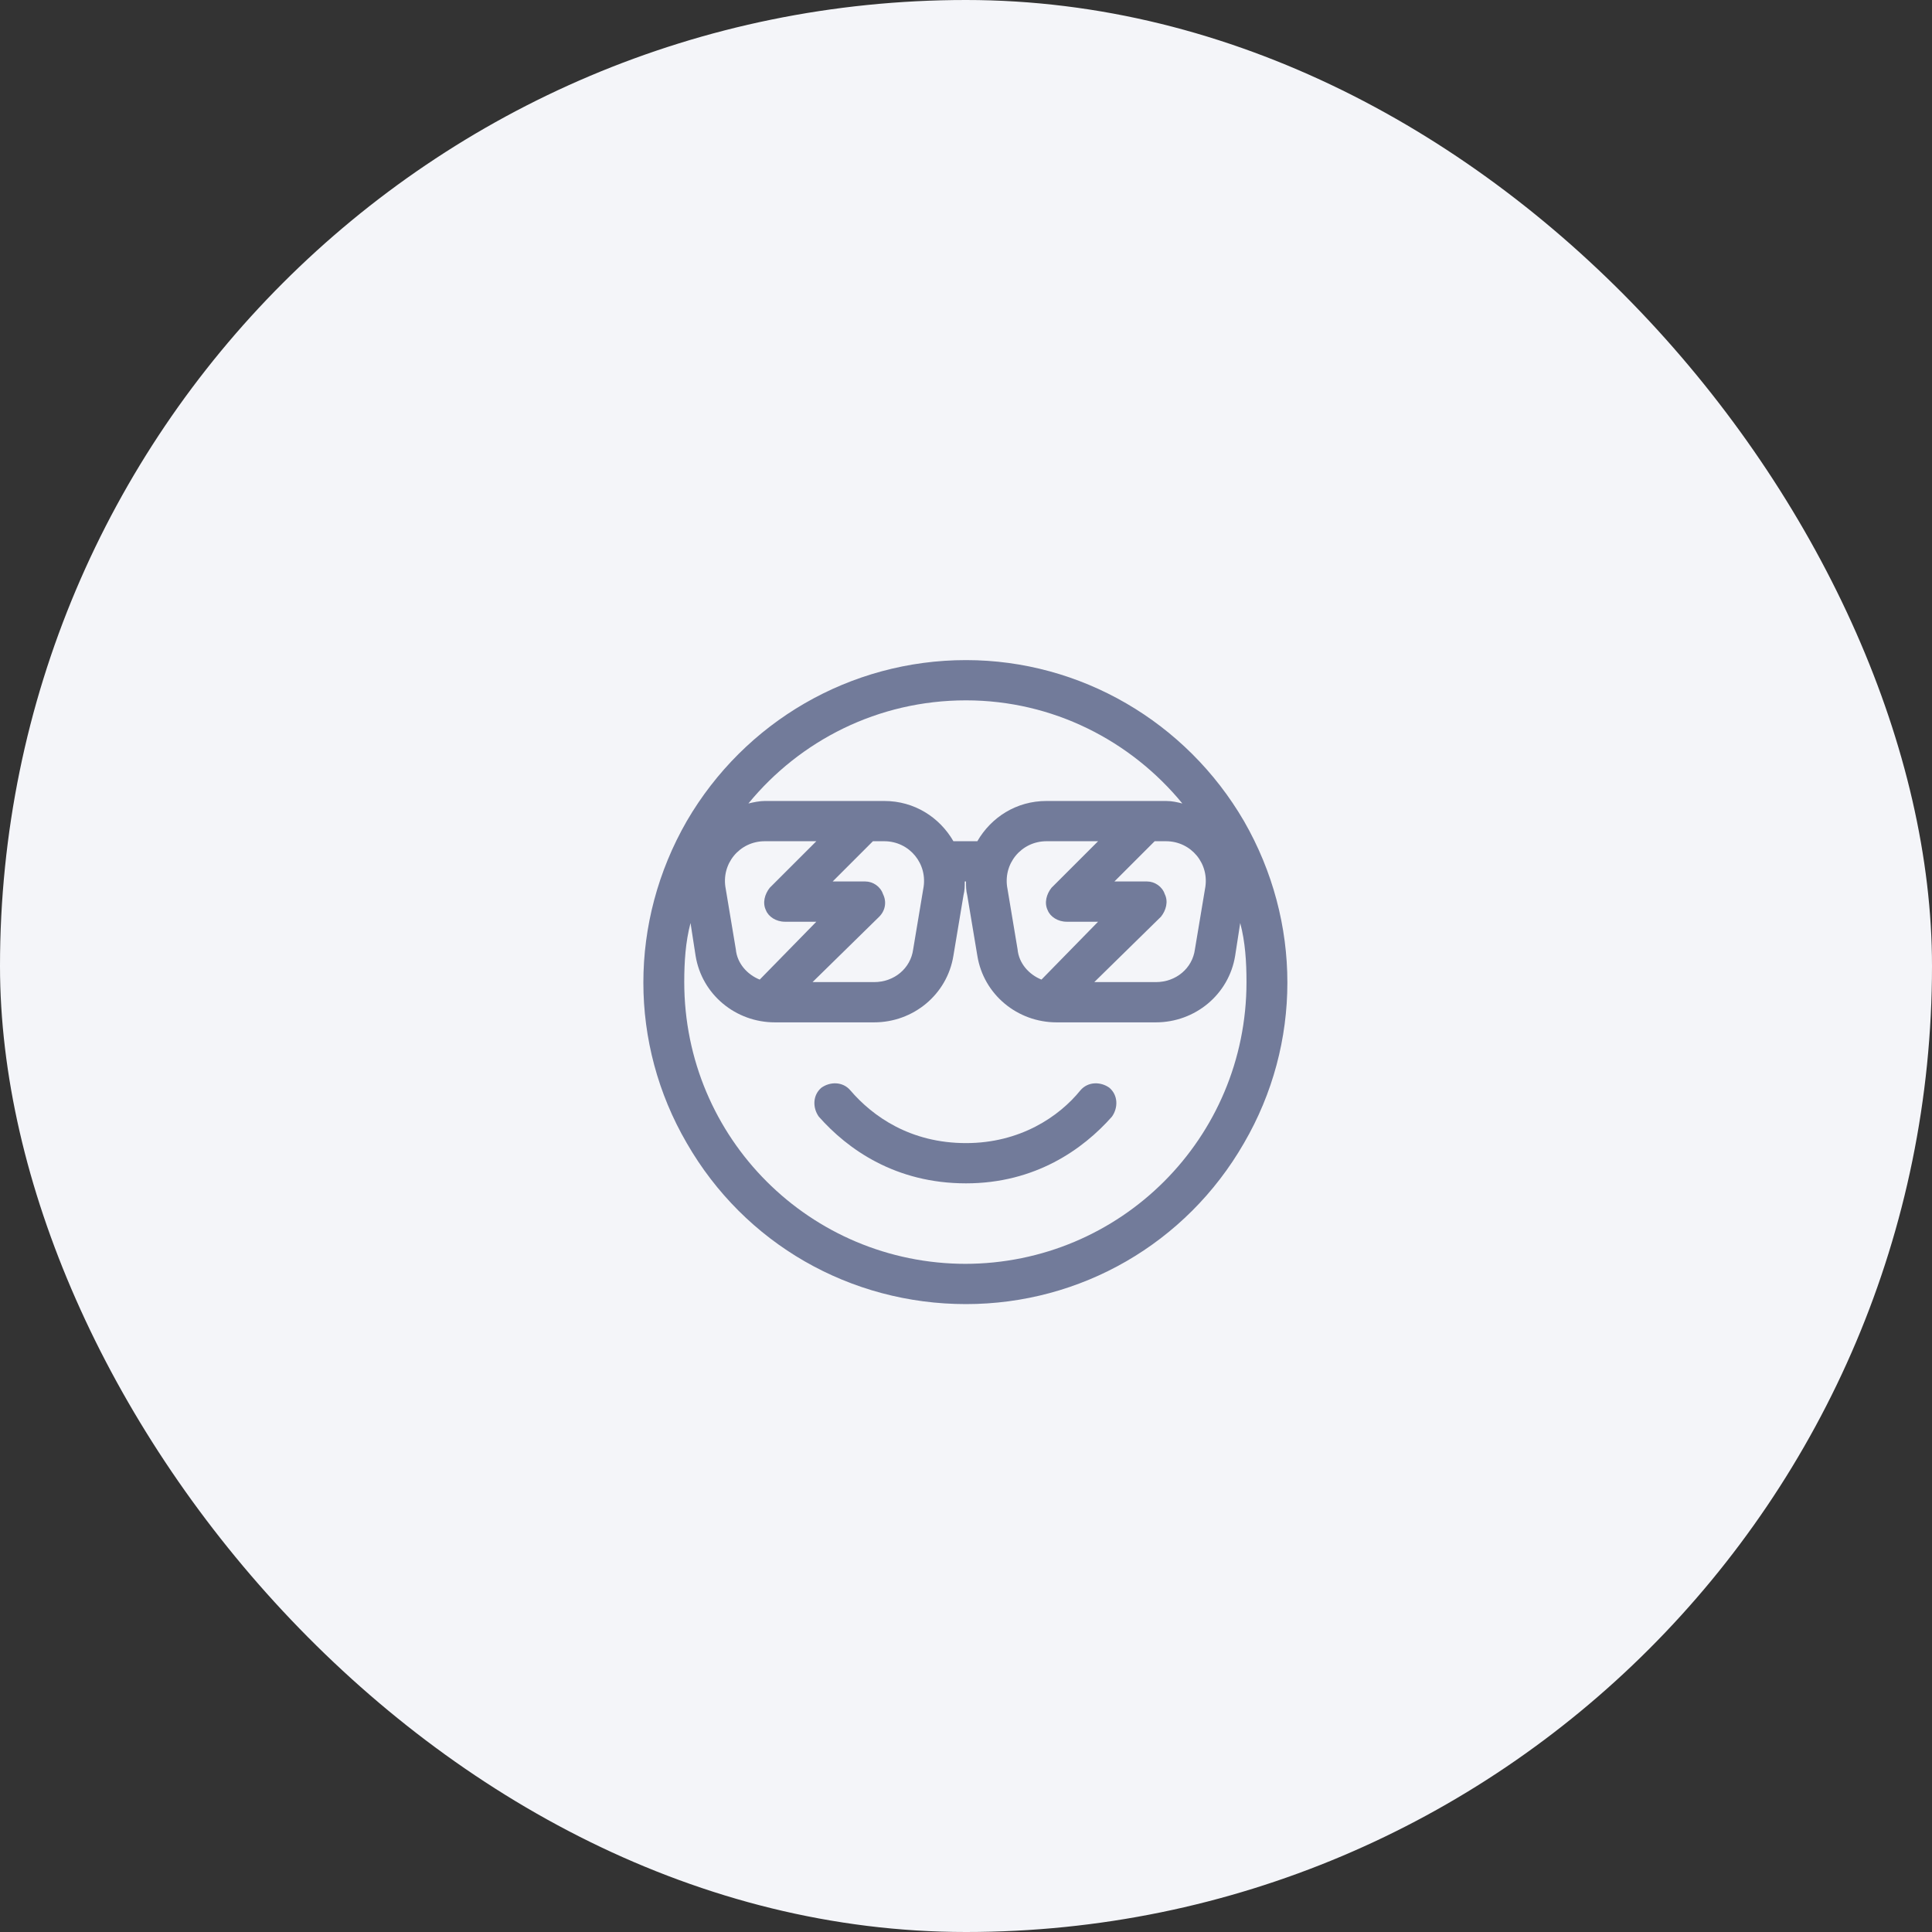 <svg width="60" height="60" viewBox="0 0 60 60" fill="none" xmlns="http://www.w3.org/2000/svg">
<rect x="0" y="0" width="60" height="60" fill="#333333" stroke="none"/>
<rect width="60" height="60" rx="30" fill="#F4F5F9"/>
<path d="M30 39.25H29.961C34.805 39.25 38.711 35.344 38.711 30.5C38.711 29.875 38.672 29.25 38.516 28.664L38.359 29.68C38.164 30.891 37.109 31.75 35.898 31.75H32.812C31.602 31.75 30.547 30.891 30.352 29.68L30.039 27.805C30 27.648 30 27.531 30 27.375H29.961C29.961 27.531 29.961 27.648 29.922 27.805L29.609 29.68C29.414 30.891 28.359 31.75 27.148 31.75H24.062C22.852 31.75 21.797 30.891 21.602 29.68L21.445 28.664C21.289 29.25 21.25 29.875 21.25 30.5C21.25 35.344 25.156 39.25 30 39.25ZM29.609 26.125H30.352C30.781 25.383 31.562 24.875 32.5 24.875H36.211C36.406 24.875 36.562 24.914 36.719 24.953C35.117 23 32.695 21.75 30 21.75C27.266 21.75 24.844 23 23.242 24.953C23.398 24.914 23.594 24.875 23.75 24.875H27.461C28.398 24.875 29.18 25.383 29.609 26.125ZM30 40.5C26.406 40.5 23.125 38.625 21.328 35.5C19.531 32.414 19.531 28.625 21.328 25.5C23.125 22.414 26.406 20.5 30 20.5C33.555 20.5 36.836 22.414 38.633 25.5C40.43 28.625 40.43 32.414 38.633 35.5C36.836 38.625 33.555 40.5 30 40.5ZM25.508 33.781C25.781 33.586 26.172 33.586 26.406 33.859C27.109 34.68 28.281 35.5 30 35.5C31.68 35.5 32.891 34.68 33.555 33.859C33.789 33.586 34.18 33.586 34.453 33.781C34.727 34.016 34.727 34.406 34.531 34.68C33.633 35.695 32.148 36.75 30 36.75C27.812 36.75 26.328 35.695 25.43 34.68C25.234 34.406 25.234 34.016 25.508 33.781ZM31.289 27.609L31.602 29.484C31.641 29.914 31.953 30.266 32.344 30.422L34.102 28.625H33.125C32.852 28.625 32.617 28.469 32.539 28.273C32.422 28.039 32.5 27.766 32.656 27.57L34.102 26.125H32.5C31.719 26.125 31.133 26.828 31.289 27.609ZM33.984 30.5H35.898C36.523 30.5 37.031 30.07 37.109 29.484L37.422 27.609C37.578 26.828 36.992 26.125 36.211 26.125H35.859L34.609 27.375H35.625C35.859 27.375 36.094 27.531 36.172 27.766C36.289 28 36.211 28.273 36.055 28.469L33.984 30.5ZM23.75 26.125C22.969 26.125 22.383 26.828 22.539 27.609L22.852 29.484C22.891 29.914 23.203 30.266 23.594 30.422L25.352 28.625H24.375C24.102 28.625 23.867 28.469 23.789 28.273C23.672 28.039 23.75 27.766 23.906 27.57L25.352 26.125H23.75ZM27.305 28.469L25.234 30.5H27.148C27.773 30.5 28.281 30.07 28.359 29.484L28.672 27.609C28.828 26.828 28.242 26.125 27.461 26.125H27.109L25.859 27.375H26.875C27.109 27.375 27.344 27.531 27.422 27.766C27.539 28 27.5 28.273 27.305 28.469Z" fill="#727B9A"/>
</svg>
